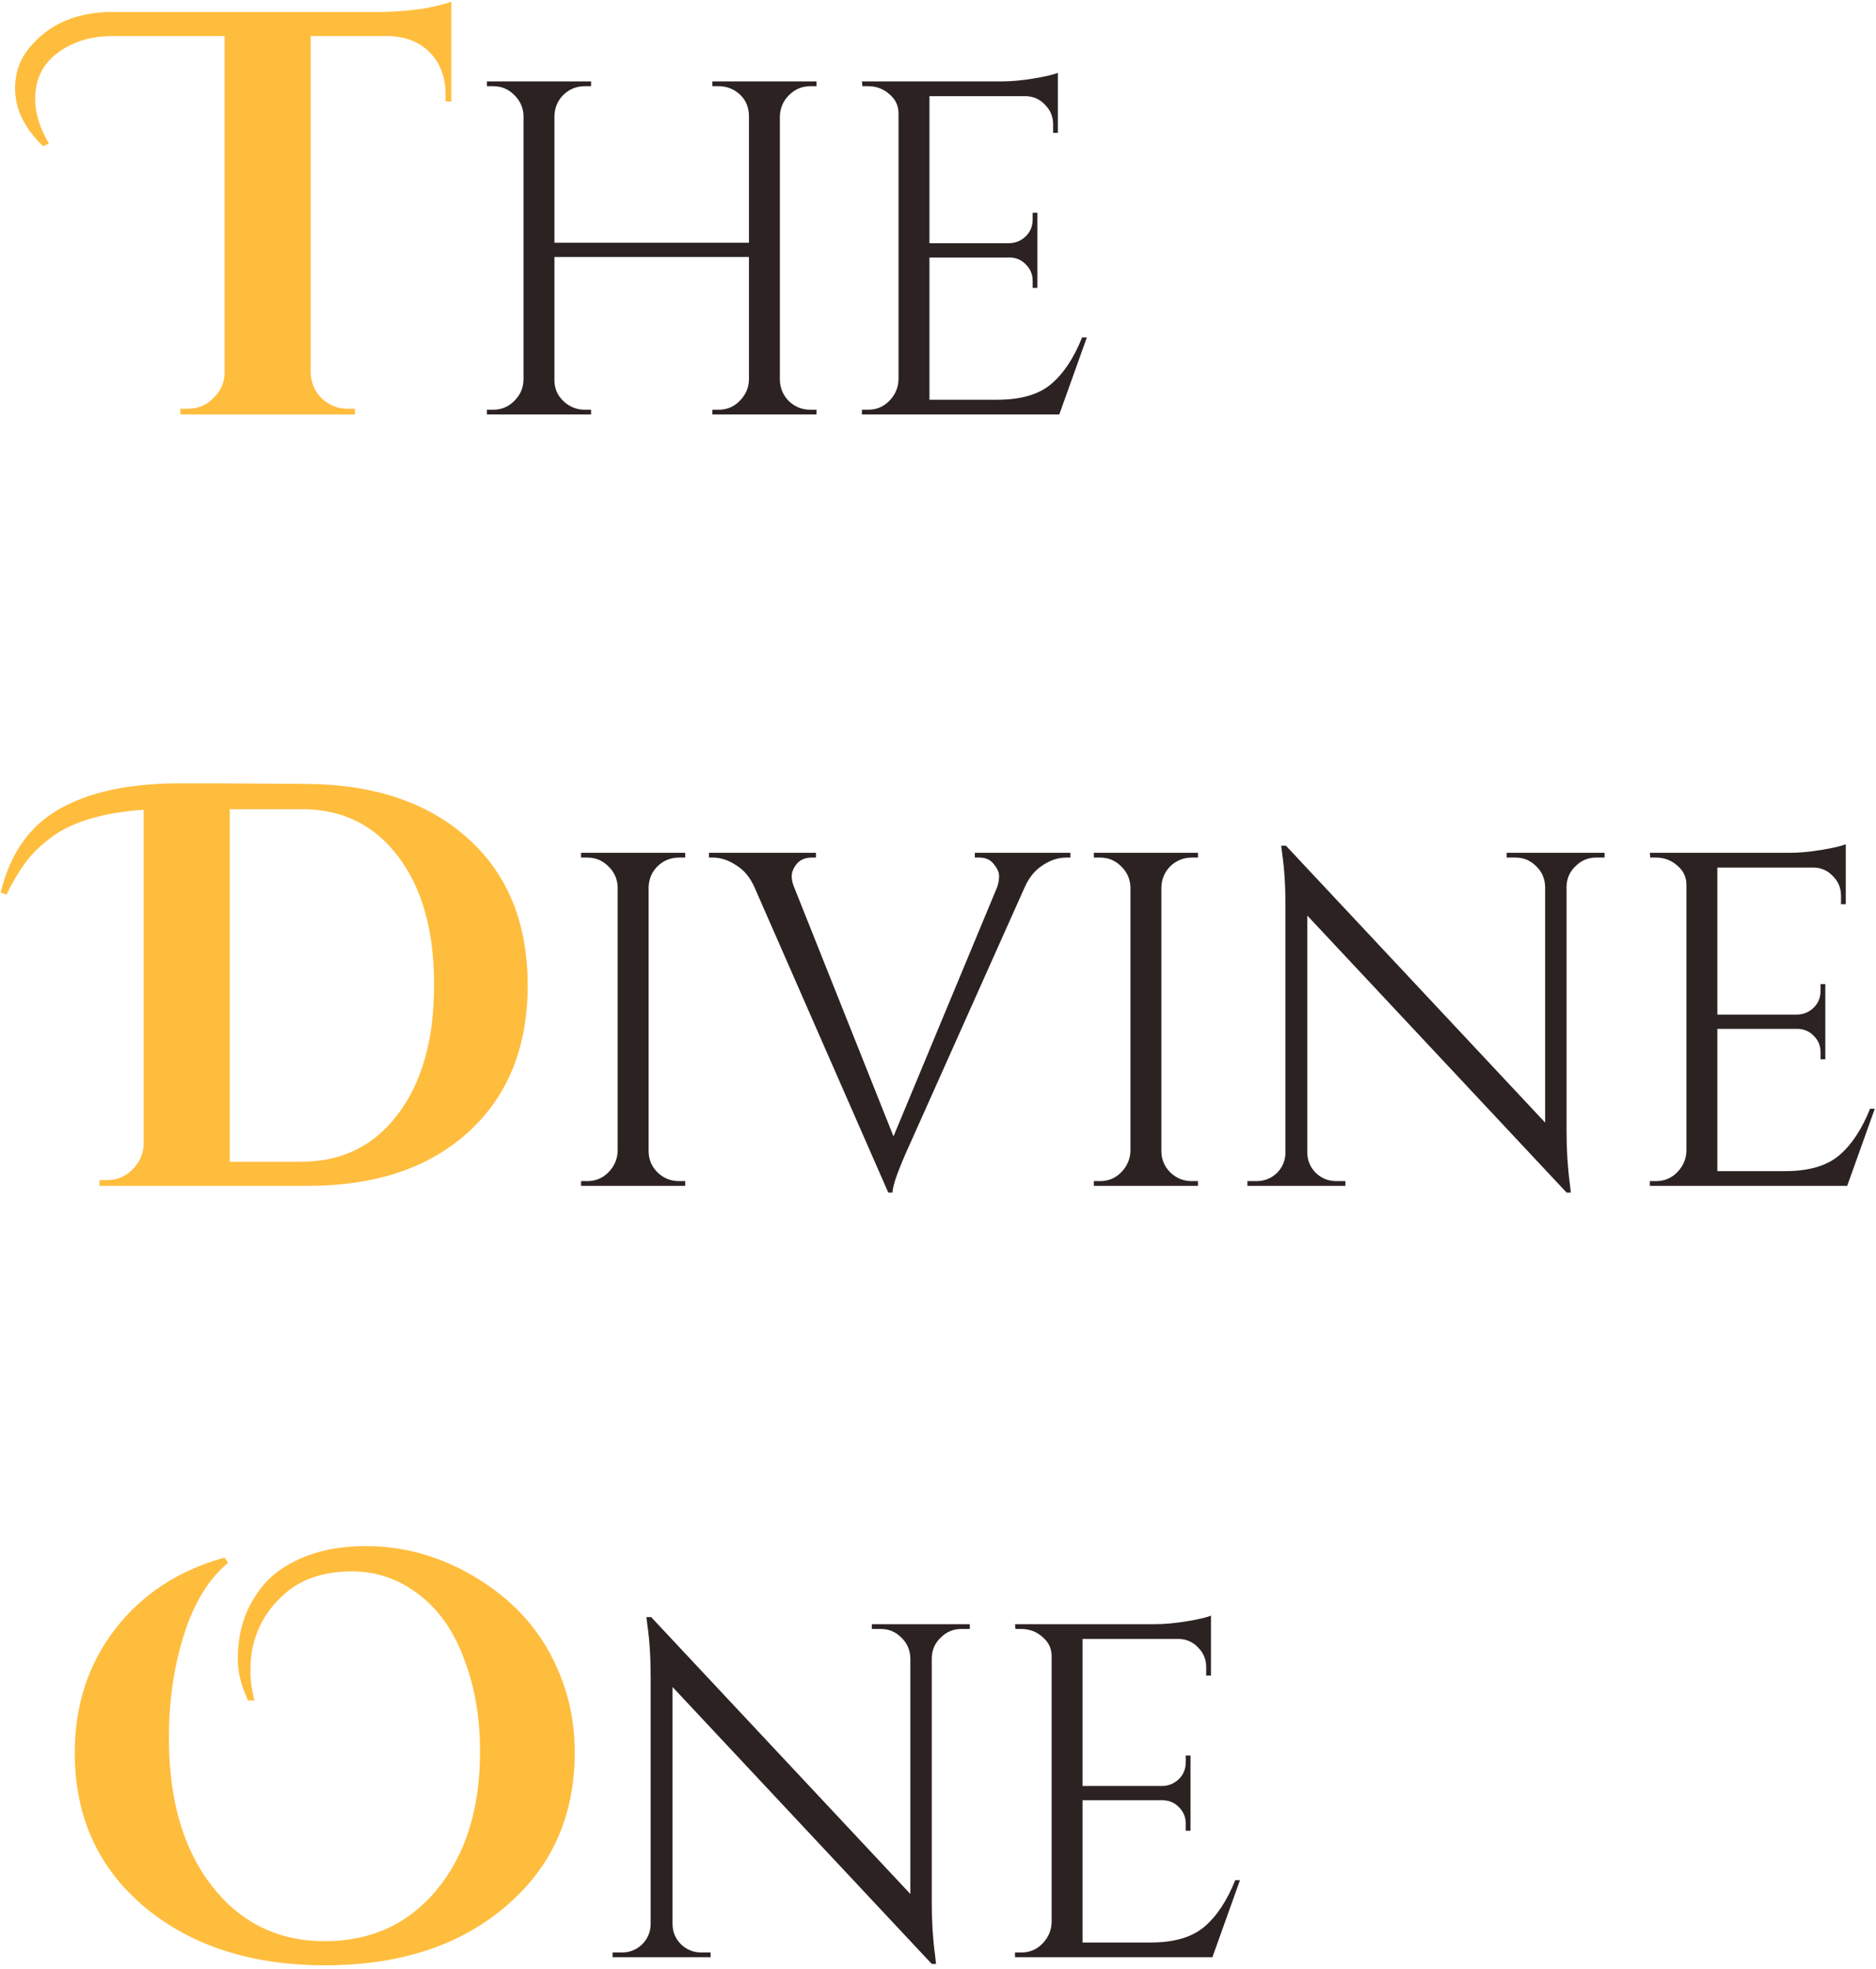 <svg width="163" height="171" viewBox="0 0 163 171" fill="none" xmlns="http://www.w3.org/2000/svg">
<path d="M3.753 12.708C2.124 11.146 1.309 9.466 1.309 7.671C1.309 6.274 1.758 5.061 2.656 4.03C4.352 2.035 6.729 1.038 9.788 1.038H33.279C34.742 1.004 36.022 0.888 37.12 0.688C38.217 0.456 38.915 0.273 39.214 0.14V8.818H38.715V8.22C38.715 6.723 38.267 5.51 37.369 4.579C36.471 3.648 35.258 3.166 33.728 3.132H26.995V32.409C27.061 33.606 27.61 34.504 28.641 35.102C29.106 35.368 29.622 35.501 30.187 35.501H30.835V36H15.673V35.501H16.322C17.186 35.501 17.918 35.202 18.516 34.603C19.148 34.005 19.48 33.29 19.514 32.459V3.132H9.788C8.425 3.132 7.228 3.382 6.197 3.88C4.102 4.878 3.055 6.441 3.055 8.569C3.055 9.832 3.454 11.129 4.252 12.459L3.753 12.708ZM15.324 68.038C15.889 68.038 16.92 68.038 18.416 68.038C19.913 68.038 22.689 68.054 26.745 68.088C32.631 68.154 37.286 69.75 40.711 72.876C44.135 75.968 45.848 80.207 45.848 85.594C45.848 90.947 44.135 95.186 40.711 98.312C37.286 101.437 32.631 103 26.745 103H8.641V102.501H9.289C10.12 102.501 10.835 102.219 11.434 101.653C12.066 101.055 12.415 100.34 12.481 99.509V70.332C8.757 70.598 5.997 71.462 4.202 72.925C3.304 73.624 2.606 74.338 2.107 75.07C1.575 75.802 1.06 76.683 0.561 77.713L0.062 77.514C0.86 74.189 2.523 71.795 5.05 70.332C7.61 68.836 11.035 68.071 15.324 68.038ZM26.147 100.905C29.705 100.905 32.514 99.525 34.576 96.766C36.671 94.006 37.718 90.265 37.718 85.544C37.718 80.822 36.671 77.098 34.576 74.372C32.514 71.645 29.738 70.282 26.247 70.282C26.213 70.282 26.18 70.282 26.147 70.282H19.962V100.905H26.147Z" fill="#FFBD3E"/>
<path d="M62.43 35.587C63.146 35.587 63.752 35.339 64.248 34.843C64.771 34.319 65.047 33.713 65.074 33.025V22.321H48.172V33.025C48.172 33.741 48.434 34.347 48.958 34.843C49.481 35.339 50.101 35.587 50.817 35.587H51.355V36H42.304V35.587H42.842C43.558 35.587 44.164 35.339 44.66 34.843C45.183 34.347 45.459 33.741 45.486 33.025V10.048C45.459 9.332 45.183 8.726 44.66 8.23C44.164 7.734 43.558 7.486 42.842 7.486H42.304V7.072H51.355V7.486H50.817C50.101 7.486 49.481 7.734 48.958 8.23C48.462 8.726 48.2 9.332 48.172 10.048V21.082H65.074V10.048C65.047 9.056 64.606 8.312 63.752 7.816C63.339 7.596 62.898 7.486 62.43 7.486H61.892V7.072H70.943V7.486H70.405C69.689 7.486 69.069 7.747 68.546 8.271C68.05 8.767 67.788 9.373 67.76 10.089V33.025C67.788 33.741 68.05 34.347 68.546 34.843C69.069 35.339 69.689 35.587 70.405 35.587H70.943V36H61.892V35.587H62.43ZM75.425 35.587C76.142 35.587 76.748 35.339 77.244 34.843C77.767 34.319 78.043 33.7 78.07 32.983V9.841C78.07 9.18 77.808 8.629 77.285 8.188C76.761 7.72 76.142 7.486 75.425 7.486H74.93L74.888 7.072H86.996C87.85 7.072 88.773 6.99 89.765 6.825C90.784 6.659 91.501 6.494 91.914 6.329V11.536H91.501V10.792C91.501 10.13 91.267 9.566 90.798 9.097C90.358 8.629 89.82 8.381 89.187 8.354H80.756V21.123H87.74C88.291 21.095 88.76 20.889 89.145 20.503C89.531 20.117 89.724 19.635 89.724 19.057V18.478H90.137V25.008H89.724V24.388C89.724 23.837 89.531 23.368 89.145 22.983C88.787 22.597 88.332 22.39 87.781 22.363H80.756V34.719H86.666C88.704 34.719 90.261 34.264 91.335 33.355C92.41 32.446 93.305 31.096 94.022 29.305H94.435L92.038 36H74.888V35.587H75.425ZM51.024 102.587C51.74 102.587 52.347 102.339 52.843 101.843C53.366 101.319 53.641 100.7 53.669 99.983V77.048C53.641 76.332 53.366 75.725 52.843 75.23C52.347 74.734 51.74 74.486 51.024 74.486H50.487V74.073H59.537V74.486H59C58.284 74.486 57.664 74.734 57.14 75.23C56.644 75.725 56.383 76.332 56.355 77.048V99.983C56.355 100.7 56.617 101.319 57.14 101.843C57.664 102.339 58.284 102.587 59 102.587H59.537V103H50.487V102.587H51.024ZM84.7 74.073H93.006V74.486H92.634C91.945 74.486 91.27 74.706 90.609 75.147C89.948 75.56 89.424 76.194 89.039 77.048L79.079 99.322C78.06 101.554 77.55 102.972 77.55 103.579H77.178L65.566 77.089C65.18 76.208 64.643 75.56 63.954 75.147C63.293 74.706 62.618 74.486 61.929 74.486H61.599V74.073H70.897V74.486H70.525C69.947 74.486 69.506 74.679 69.203 75.064C68.927 75.422 68.789 75.767 68.789 76.097C68.789 76.4 68.858 76.717 68.996 77.048L77.633 98.702L86.642 77.048C86.752 76.717 86.807 76.4 86.807 76.097C86.807 75.767 86.656 75.422 86.353 75.064C86.077 74.679 85.65 74.486 85.072 74.486H84.7V74.073ZM95.578 102.587C96.294 102.587 96.9 102.339 97.396 101.843C97.919 101.319 98.195 100.7 98.222 99.983V77.048C98.195 76.332 97.919 75.725 97.396 75.23C96.9 74.734 96.294 74.486 95.578 74.486H95.04V74.073H104.091V74.486H103.553C102.837 74.486 102.217 74.734 101.694 75.23C101.198 75.725 100.936 76.332 100.909 77.048V99.983C100.909 100.7 101.17 101.319 101.694 101.843C102.217 102.339 102.837 102.587 103.553 102.587H104.091V103H95.04V102.587H95.578ZM138.675 74.486C137.986 74.486 137.394 74.734 136.898 75.23C136.402 75.698 136.141 76.276 136.113 76.965V98.289C136.113 99.887 136.209 101.402 136.402 102.835L136.485 103.579H136.113L113.591 79.527V100.107C113.591 100.796 113.839 101.388 114.335 101.884C114.831 102.353 115.423 102.587 116.112 102.587H116.897V103H108.384V102.587H109.169C109.858 102.587 110.45 102.353 110.946 101.884C111.442 101.388 111.69 100.782 111.69 100.066V78.618C111.69 76.938 111.593 75.436 111.401 74.114L111.318 73.453H111.731L134.253 97.504V77.007C134.226 76.29 133.964 75.698 133.468 75.23C132.972 74.734 132.38 74.486 131.691 74.486H130.906V74.073H139.419V74.486H138.675ZM143.884 102.587C144.601 102.587 145.207 102.339 145.703 101.843C146.226 101.319 146.502 100.7 146.529 99.983V76.841C146.529 76.18 146.267 75.629 145.744 75.188C145.221 74.72 144.601 74.486 143.884 74.486H143.388L143.347 74.073H155.455C156.309 74.073 157.232 73.99 158.224 73.825C159.243 73.659 159.96 73.494 160.373 73.329V78.536H159.96V77.792C159.96 77.13 159.726 76.566 159.257 76.097C158.816 75.629 158.279 75.381 157.646 75.354H149.215V88.123H156.199C156.75 88.095 157.219 87.889 157.604 87.503C157.99 87.117 158.183 86.635 158.183 86.057V85.478H158.596V92.007H158.183V91.388C158.183 90.837 157.99 90.368 157.604 89.983C157.246 89.597 156.792 89.39 156.241 89.363H149.215V101.719H155.125C157.163 101.719 158.72 101.264 159.794 100.355C160.869 99.446 161.764 98.096 162.481 96.305H162.894L160.497 103H143.347V102.587H143.884ZM83.519 141.486C82.83 141.486 82.238 141.734 81.742 142.23C81.246 142.698 80.984 143.276 80.957 143.965V165.289C80.957 166.887 81.053 168.402 81.246 169.835L81.329 170.579H80.957L58.435 146.527V167.107C58.435 167.796 58.683 168.388 59.179 168.884C59.675 169.353 60.267 169.587 60.956 169.587H61.741V170H53.228V169.587H54.013C54.702 169.587 55.294 169.353 55.79 168.884C56.286 168.388 56.534 167.782 56.534 167.066V145.618C56.534 143.938 56.437 142.436 56.245 141.114L56.162 140.453H56.575L79.097 164.504V144.007C79.07 143.29 78.808 142.698 78.312 142.23C77.816 141.734 77.224 141.486 76.535 141.486H75.75V141.072H84.263V141.486H83.519ZM88.728 169.587C89.445 169.587 90.051 169.339 90.546 168.843C91.07 168.319 91.346 167.7 91.373 166.983V143.841C91.373 143.18 91.111 142.629 90.588 142.188C90.064 141.72 89.445 141.486 88.728 141.486H88.232L88.191 141.072H100.299C101.153 141.072 102.076 140.99 103.068 140.825C104.087 140.659 104.804 140.494 105.217 140.329V145.536H104.804V144.792C104.804 144.131 104.569 143.566 104.101 143.097C103.66 142.629 103.123 142.381 102.489 142.354H94.059V155.123H101.043C101.594 155.095 102.062 154.889 102.448 154.503C102.834 154.117 103.027 153.635 103.027 153.057V152.478H103.44V159.008H103.027V158.388C103.027 157.837 102.834 157.368 102.448 156.983C102.09 156.597 101.635 156.39 101.084 156.363H94.059V168.719H99.969C102.007 168.719 103.564 168.264 104.638 167.355C105.713 166.446 106.608 165.096 107.324 163.305H107.738L105.341 170H88.191V169.587H88.728Z" fill="#2C2222"/>
<path d="M21.558 147.706C20.96 146.442 20.661 145.245 20.661 144.115C20.661 142.951 20.81 141.887 21.11 140.923C21.409 139.925 21.908 138.961 22.606 138.03C23.304 137.066 24.285 136.268 25.549 135.636C27.277 134.738 29.356 134.289 31.783 134.289C34.975 134.289 38.001 135.104 40.86 136.733C44.617 138.861 47.227 141.804 48.691 145.561C49.522 147.623 49.937 149.834 49.937 152.195C49.937 157.747 47.926 162.219 43.903 165.611C39.913 169.002 34.692 170.698 28.242 170.698C21.825 170.698 16.588 169.002 12.531 165.611C8.508 162.219 6.496 157.764 6.496 152.244C6.496 148.121 7.66 144.547 9.988 141.521C12.348 138.462 15.524 136.384 19.514 135.287L19.813 135.736C18.117 137.166 16.837 139.26 15.973 142.02C15.108 144.78 14.676 147.756 14.676 150.948C14.676 156.334 15.923 160.623 18.416 163.815C20.91 167.007 24.169 168.603 28.192 168.603C32.248 168.603 35.507 167.107 37.967 164.115C40.461 161.089 41.708 157.099 41.708 152.145C41.708 149.152 41.242 146.459 40.312 144.065C39.414 141.638 38.1 139.776 36.371 138.479C34.642 137.149 32.714 136.484 30.586 136.484C28.225 136.484 26.313 137.099 24.85 138.329C22.789 140.092 21.758 142.336 21.758 145.062C21.758 145.927 21.874 146.808 22.107 147.706H21.558Z" fill="#FFBD3E"/>
</svg>
